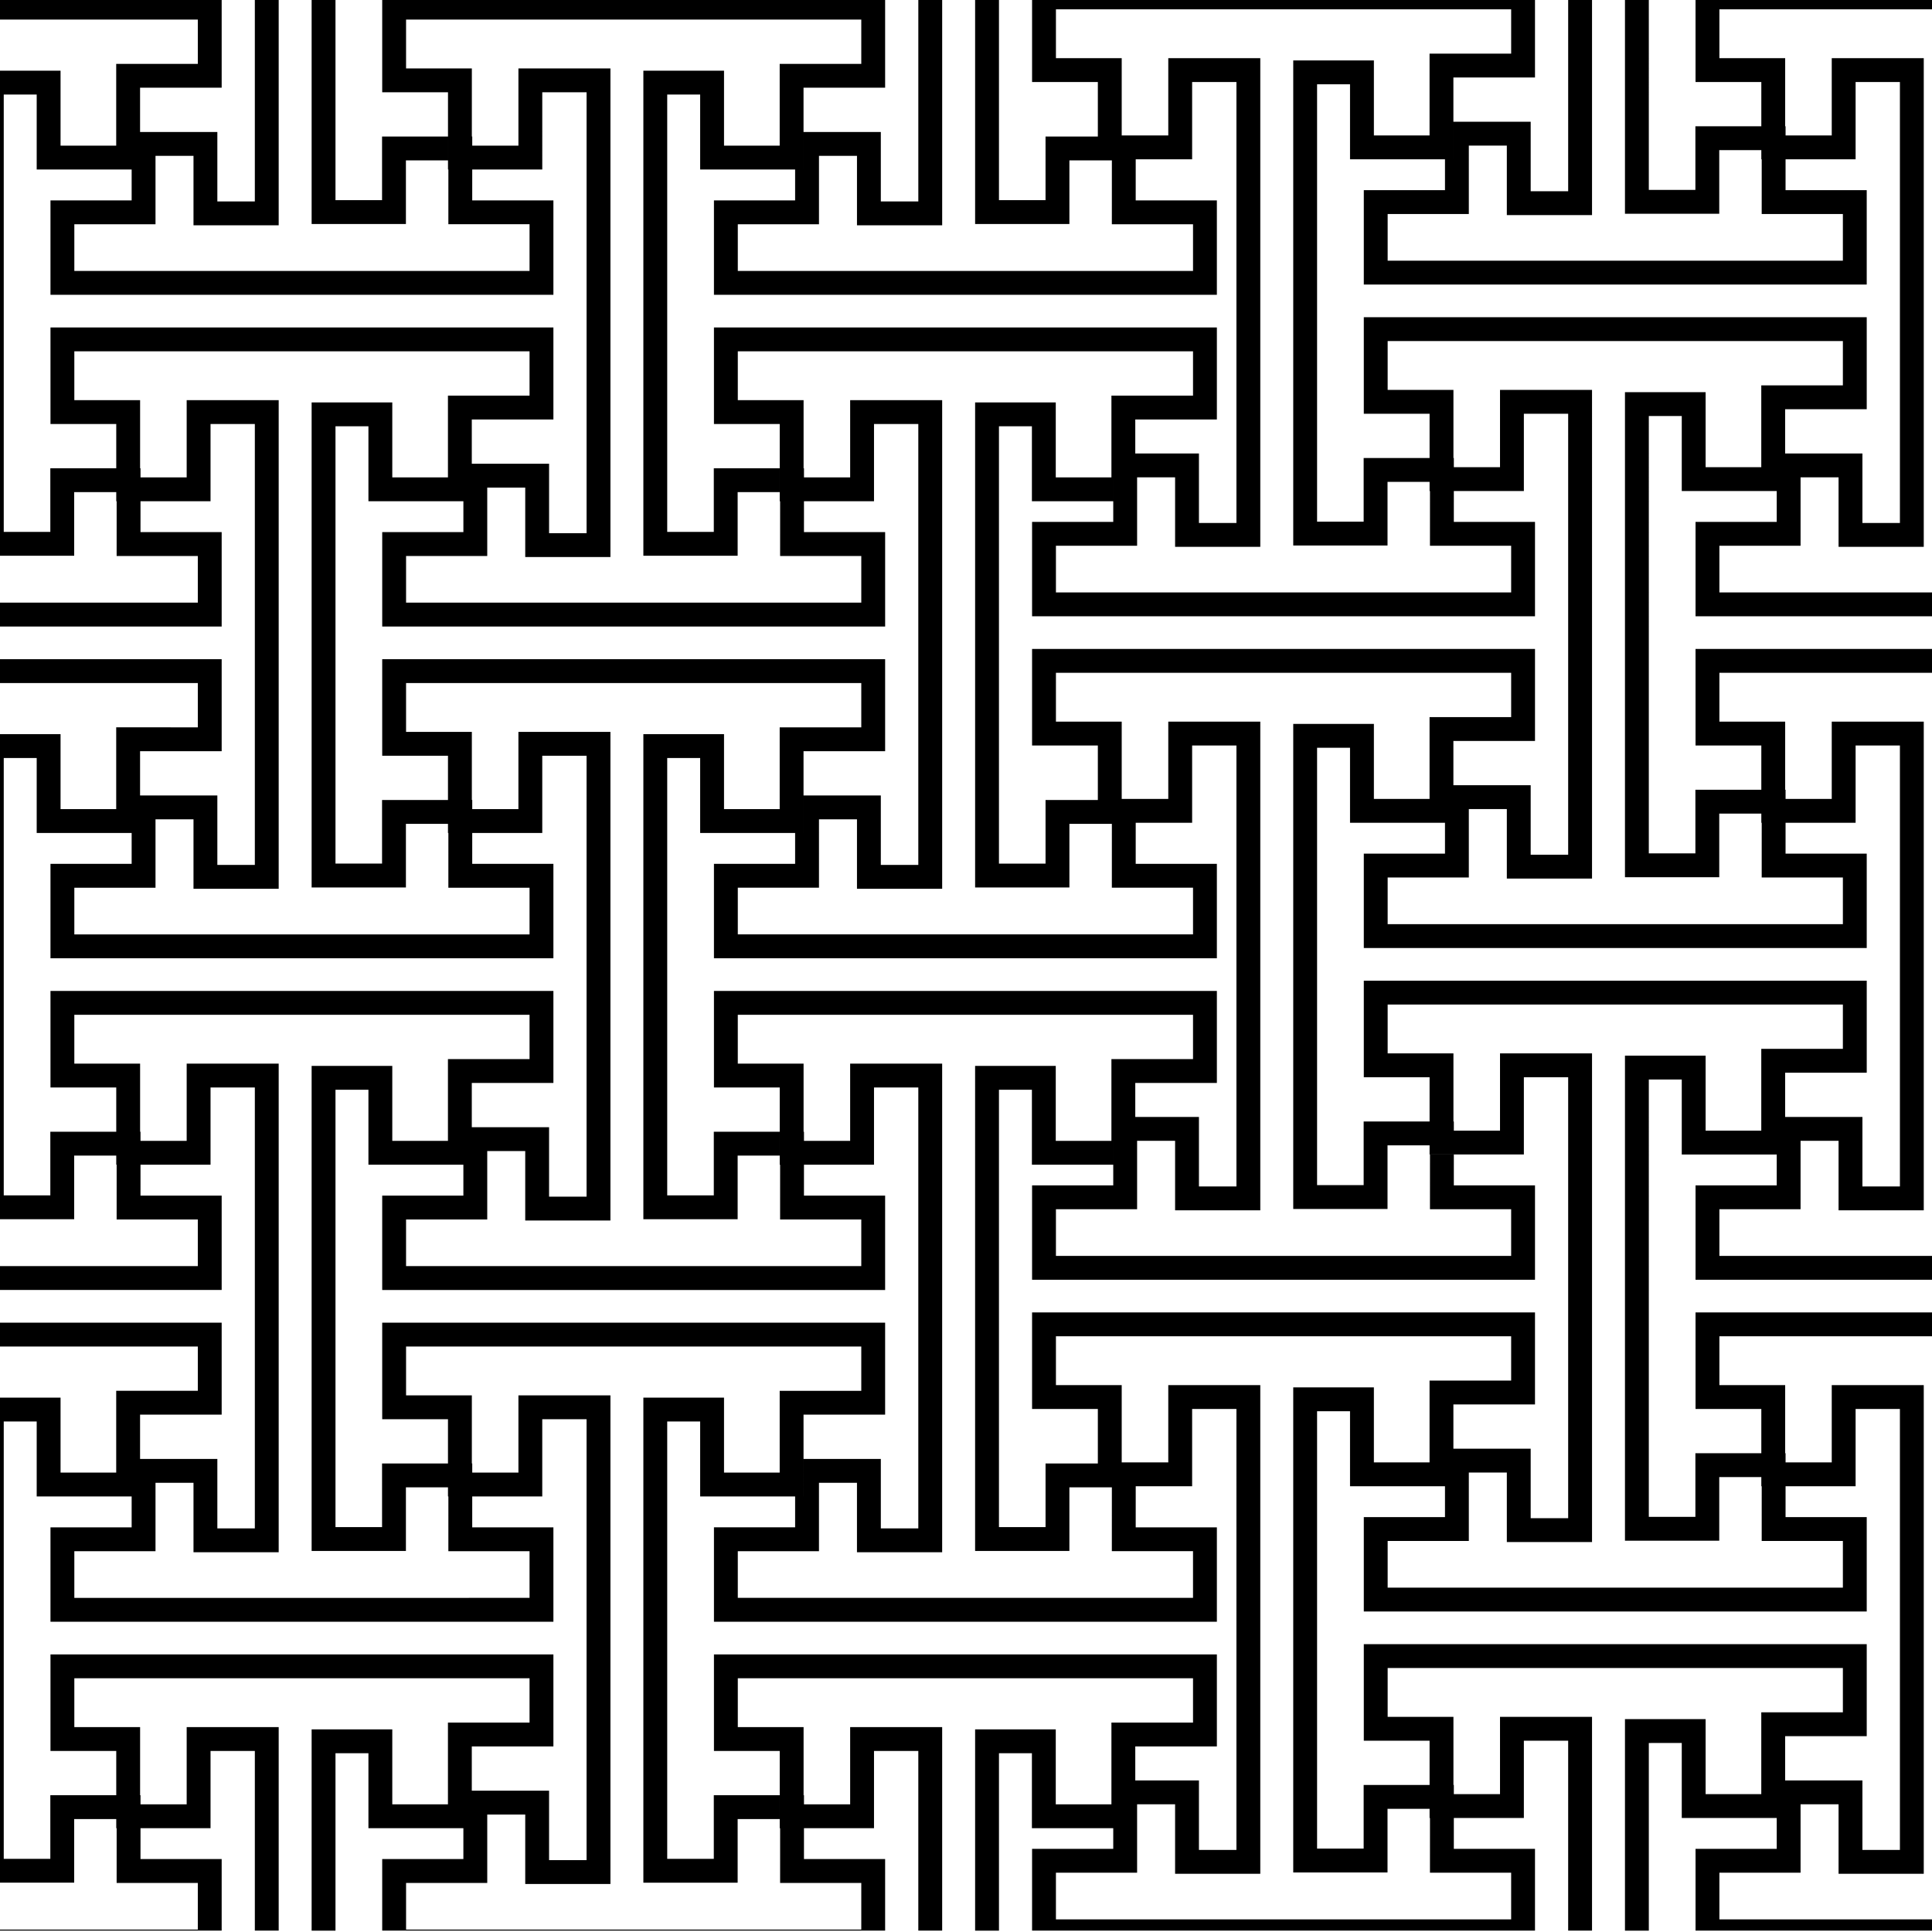 <svg xmlns="http://www.w3.org/2000/svg" viewBox="0 0 566.93 566.93" enable-background="new 0 0 566.93 566.93"><g><path fill="none" d="M235.792 25.74v12.988h22.68v20.385h11V0h-9.734v25.74zM41.1 25.74v12.988h22.68v20.385h11V0h-9.733v25.74zM306.805 58.728V40.06h15.35V24.074h-19.302V0h-9.715v58.728zM426.487 22.74v12.988h22.68v20.385h11V0h-9.733v22.74zM251.47 66.113V45.728h-11.147v20.075h-23.82V79.5h133.58V65.802h-23.82l.005-18.742h-12.463V65.73h-27.667V0h-9.667v66.113zM17.768 42.74H34.1v-24h23.947v-13H-1.406v15h19.174zM56.78 66.113V45.728H45.632v20.075h-23.82V79.5h133.58V65.802H131.57l.005-16.064h-.116v-2.68h-12.347V65.73H91.446V0H81.78v66.113zM112.113 58.728V40.06h19.346V27.074h-19.303V0h-13.71v58.728zM216.46 552.455H188.79V410.122h23.667v22h16.332v-24h23.946v-13h-133.58v14.333h19.3v19.988h.12v2.68h13.548v-22.668h27V552.84h-25v-20.385h-11.148v20.075h-23.82v13.697h133.58V552.53h-23.822l.005-16.062h-.115v-2.68H216.46zM504.5 257.418h-27.667V115.085H500.5v22h16.333v-24h23.946v-13H407.197v14.333H426.5v19.988h.12l-.002 2.68h13.55v-22.668h27v143.387h-25v-20.387h-11.15v20.075H407.2v13.697h133.58v-13.697h-23.82l.004-16.062h-.116v-2.678H504.5zM442.167 63.113V42.728H431.02v20.074h-23.822V76.5h133.58V62.8h-23.82l.004-16.063h-.116v-2.68H504.5V62.73h-27.667V0h-9.666v63.113zM309.805 507.468v22h16.333v-24h23.945v-13h-133.58V506.8h19.302v19.99h.12l-.002 2.678h13.548V506.8h27v59.727h9.668v-59.06zM400.198 121.418V93.085h147.58v27h-23.945v12.988h22.68v20.386h11V24.072h-13V46.74h-20.55l-.004 9.062h23.82V83.5H400.197V55.8h23.82V46.74h-27.864v-22h-9.667v128.333h13.667v-18.667H419.5v-12.988zM504.543 17.073h19.303V37.06h.12l-.002 2.68h13.548V17.072h27V160.46h-25v-20.387h-11.148v20.074h-23.82v13.698h62.595V2.74h-62.597zM497.5 55.728V37.06h19.346V24.074h-19.303V0h-13.71v55.728zM497.543 347.84h23.82v-9.064H493.5v-22h-9.667V445.11H497.5v-18.667h19.346v-12.988h-19.303v-28.333h69.596v-9.586h-69.597zM407.154 549.455h-27.667V407.122h23.667v22h16.333v-24h23.947v-13h-133.58v14.333h19.3v22.667h13.667v-22.667h27V549.84h-25v-20.385h-11.147v20.075h-23.82v13.697h133.58V549.53h-23.822l.006-16.062h-.116v-2.68h-12.346zM326.673 542.53v-6.062h-23.868v-22h-9.667v52.06h9.715V542.53zM115.113 507.468v22h16.333v-24h23.947v-13H21.813V506.8h19.3v19.99h.12v2.678H54.78V506.8h27v59.727h9.666v-59.06zM135.978 545.53v-9.062h-27.865v-22h-9.667v52.06h13.71V545.53zM521.364 542.53v-9.062H493.5v-22h-9.667v55.06h13.71V542.53zM256.47 513.8v22.668h-20.55l-.002 9.062h23.82v20.997h9.733V513.8zM58.047 163.148H34.225l.005-16.063h-.117v-2.68H21.768v18.668H-1.406v13.772h59.453zM447.167 510.8v22.668h-20.55l-.004 9.062h23.82v23.997h9.734V510.8zM500.5 504.468v22h16.333v-24h23.946v-13H407.197V503.8H426.5v19.988h.12l-.002 2.68h13.55V503.8h27v62.727h9.665v-62.06zM17.768 237.43H34.1v-24h23.947v-13H-1.406v15h19.174zM58.047 552.53H34.225l.005-16.062h-.117v-2.68H21.768v18.667H-1.406v13.772h59.453zM504.543 406.455h19.303v19.988h.12l-.002 2.68h13.548v-22.668h27V549.84h-25v-20.385h-11.148v20.075h-23.82v13.697h62.595V392.122h-62.597zM65.047 220.43H41.1v12.99h22.68v20.385h11V124.42h-13v22.665H41.23l-.003 9.063h23.82v27.697H-1.406v9.586h66.453zM58.047 357.84H34.225l.005-16.064h-.117v-2.678H21.768v18.667H-1.406v13.77h59.453zM17.768 432.122H34.1v-24h23.947v-13H-1.406v15h19.174zM65.047 415.122H41.1v12.987h22.68v20.386h11V319.11h-13v22.666H41.23l-.003 9.063h23.82v27.696H-1.406v9.586h66.453zM61.78 513.8v22.668H41.23l-.003 9.062h23.82v20.997h9.733V513.8zM449.167 445.495h11V316.11h-13v22.666h-20.55l-.004 9.063h23.82v27.696h-147.58V347.84h23.82v-6.064h-23.868v-22h-9.667V448.11h13.667v-18.667h15.35v-15.988h-19.302v-28.333h147.58v27h-23.946v12.987h22.68zM286.138 312.776h23.667v22h16.333v-24h23.945v-13h-133.58v14.333h19.302v19.988h.12l-.002 2.678h13.548V312.11h27v143.386h-25V435.11h-11.147v20.075h-23.82v13.697h133.58v-13.697h-23.82l.005-18.742h-12.463v18.666h-27.667zM302.805 125.085h-9.667V253.42h13.667V234.75h15.35v-15.988h-19.302V190.43h147.58v27h-23.946v12.988h22.68v20.387h11V121.418h-13v22.667h-20.55l-.004 9.062h23.82v27.698h-147.58v-27.698h23.82v-6.062h-23.868zM504.543 211.764h19.303v19.988h.12l-.002 2.68h13.548v-22.668h27V355.15h-25v-20.386h-11.148v20.075h-23.82v13.696h62.595V197.43h-62.597zM547.78 445.185v27.696H400.197v-27.695h23.82v-9.063h-27.864v-22h-9.667v128.333h13.667v-18.667H419.5V510.8h-19.302V482.47h147.58v27h-23.945v12.987h22.68v20.386h11V413.456h-13v22.667h-20.55l-.004 9.063zM209.502 124.42V96.084h147.58v27H333.14v9.988h18.683v20.386h11V24.072h-13V46.74H333.27l-.004 12.063h23.82V86.5H209.5V58.802h23.82V49.74H205.46v-22h-9.668v128.333h13.667v-18.667h19.345V124.42zM276.47 260.805h-25V240.42h-11.147v20.073h-23.82v13.697h133.58v-13.697h-23.82l.005-18.74h-12.463v18.666h-27.667V118.084h23.667v22h16.333v-24h23.945v-13h-133.58v14.334h19.302v19.986h.12l-.002 2.68h13.548v-22.667h27zM14.812 124.42V96.084h147.58v27h-23.946v12.988h22.68v20.386h11V27.072h-13V49.74h-20.55l-.004 9.063h23.82V86.5H14.813V58.802h23.82V49.74H10.768v-22H1.1v128.333H14.77v-18.667h19.345V124.42zM258.47 448.496h11V319.11h-13v22.666h-20.55l-.002 9.063h23.82v27.696h-147.58V350.84h23.82v-9.064h-27.865v-22h-9.667V448.11h13.667v-18.667h19.346v-12.988h-19.303v-28.333h147.58v27h-23.945v12.987h22.68zM108.113 125.085h-9.667V253.42h13.667V234.75h19.346v-12.987h-19.303V193.43h147.58v27h-23.945v12.99h22.68v20.385h11V124.42h-13v22.665h-20.55l-.004 9.063h23.82v27.697h-147.58v-27.697h23.82v-9.063h-27.865zM407.154 354.764h-27.667V212.43h23.667v22h16.333v-24h23.947v-13h-133.58v14.334h19.3v22.667h13.667v-22.666h27V355.15h-25v-20.386h-11.147v20.075h-23.82v13.696h133.58V354.84h-23.822l.006-16.064h-.116v-2.678h-12.346zM228.805 144.406H216.46v18.667H188.79V20.74h23.667v22h16.332v-24h23.946v-13h-133.58v14.333h19.3V40.06h.12v2.68h13.548V20.072h27V163.46h-25v-20.387h-11.148v20.075h-23.82v13.697h133.58v-13.697h-23.822l.005-16.063h-.115zM357.083 448.185v27.697h-147.58v-27.697h23.82v-9.063H205.46v-22h-9.668v128.333h13.667V526.79h19.345V513.8h-19.303V485.47h147.58v27H333.14v9.987h18.683v20.386h11V413.456h-13v22.667H333.27l-.004 12.063zM419.5 141.406h-12.346v18.667h-27.667V17.74h23.667v22h16.333v-24h23.947v-13h-133.58v14.333h19.3V39.74h13.667V17.072h27V160.46h-25v-20.387h-11.147v20.074h-23.82v13.698h133.58v-13.698h-23.822l.006-16.062h-.116zM497.543 180.845v-27.698h23.82v-9.062H493.5v-22h-9.667v128.333H497.5v-18.666h19.346v-12.988h-19.303V190.43h69.596v-9.585zM119.113 455.11H91.446V312.775h23.667v22h16.333v-24h23.947v-13H21.813v14.333h19.3v19.988h.12v2.678H54.78V312.11h27v143.386h-25V435.11H45.632v20.075h-23.82v13.697h133.58v-13.697H131.57l.005-16.063h-.116v-2.68h-12.347zM131.46 241.752h-12.347v18.667H91.446V118.084h23.667v22h16.333v-24h23.947v-13H21.813v14.334h19.3v19.986h.12v2.68H54.78v-22.667h27v143.385h-25V240.42H45.632v20.073h-23.82v13.697h133.58v-13.697H131.57l.005-16.062h-.116zM547.78 250.493v27.697H400.197v-27.697h23.82v-9.062h-27.864v-22h-9.667v128.334h13.667v-18.666H419.5v-12.99h-19.302v-28.332h147.58v27h-23.945v12.988h22.68v20.385h11V218.763h-13v22.667h-20.55l-.004 9.063zM162.393 448.185v27.697H14.813v-27.697h23.82v-9.063H10.767v-22H1.1v128.333H14.77V526.79h19.345V513.8h-19.3V485.47h147.58v27h-23.947v12.987h22.68v20.386h11V416.456h-13v22.667h-20.55l-.004 9.063zM14.812 319.11v-28.334h147.58v27h-23.946v12.99h22.68v20.384h11V221.765h-13v22.666h-20.55l-.004 9.063h23.82v27.697H14.813v-27.697h23.82v-9.062H10.768v-22H1.1v128.335H14.77v-18.667h19.345v-12.99zM504.5 452.11h-27.667V309.775H500.5v22h16.333v-24h23.946v-13H407.197v14.333H426.5v19.988h.12l-.002 2.678h13.55V309.11h27v143.385h-25V432.11h-11.15v20.075H407.2v13.696h133.58v-13.695h-23.82l.004-16.063h-.116v-2.68H504.5zM351.82 348.15h11V218.763h-13v22.667H333.27l-.004 12.063h23.82v27.697H209.5v-27.697h23.82v-9.062H205.46v-22h-9.668v128.335h13.667v-18.667h19.345v-12.99h-19.303v-28.332h147.58v27H333.14v9.988h18.683zM216.46 357.765H188.79V215.43h23.667v22h16.332v-24h23.946v-13h-133.58v14.335h19.3v19.987h.12v2.68h13.548v-22.667h27V358.15h-25v-20.385h-11.148v20.074h-23.82v13.696h133.58V357.84h-23.822l.005-16.064h-.115v-2.678H216.46z"/><path d="M258.47 59.113V38.728h-22.678v11.01h-2.47v9.065h-23.82V86.5h147.58V58.802h-23.818l.004-12.064h-11.114v-6.68h-15.35V58.73H293.14V0h-7v65.728h27.667V47.06h12.463l-.006 18.743h23.82V79.5h-133.58V65.802h23.82V45.728h11.15v20.385h25V0h-7v59.113zM119.113 65.728V47.06h12.346v-7h-19.347V58.73H98.446V0h-7v65.728zM138.46 40.06h.117v2.68h-.118zM63.78 59.113V38.728H41.1v11.01h-2.468v9.065h-23.82V86.5h147.58V58.802h-23.82l.003-9.064h-7l-.005 16.063h23.823V79.5H21.813V65.802h23.82V45.728H56.78v20.385h25V0h-7v59.113zM235.805 137.406h.118v2.68h-.118zM131.46 27.073V49.74h27.665V27.072h13V156.46h-11v-20.387h-22.68v11.012h-2.467v9.063h-23.82v27.697h147.58v-27.697h-23.82l.003-9.063h-7l-.004 16.063h23.822v13.697h-133.58v-13.697h23.82v-20.075h11.148v20.386h25V20.072h-27V42.74H138.46V20.072h-19.303V5.74h133.58v13h-23.945v24H212.46v-22H188.79v142.333h27.667v-18.667h12.345v-7H209.46v18.667H195.79V27.74h9.667v22h30.333V25.737h23.945V0h-147.58v27.073zM256.47 124.42h13v129.385h-11V233.42h-22.678v11.01h-2.47v9.063h-23.82v27.697h147.58v-27.697h-23.818l.004-12.062h-11.113v-6.678h-15.35v18.667h-13.667V125.084h9.667v22h23.868v-14.012h6.465v-9.988h23.945v-27h-147.58v28.334h19.302v22.666h27.666v-22.667zm-7 15.665H235.806V117.42h-19.303v-14.335h133.58v13H326.14v24h-16.333v-22h-23.667V260.42h27.667V241.75h12.463l-.006 18.74h23.82v13.698h-133.58v-13.697h23.82V240.42h11.148v20.385h25V117.42h-27v22.665zM65.047 156.148h-23.82l.003-9.063h-7l-.005 16.063h23.822v13.697H-1.406v7h66.453zM21.768 144.406h12.345v-7H14.768v18.667H1.1V27.74h9.668v22h30.334V25.737h23.945V0H-1.406v5.74h59.453v13H34.1v24H17.77v-22H-1.406v142.333h23.174zM41.113 137.406h.12v2.68h-.12zM14.812 253.493v27.697h147.58v-27.697h-23.82l.003-9.062h-7l-.005 16.063h23.823v13.697H21.813v-13.697h23.82V240.42H56.78v20.385h25V117.42h-27v22.665H41.112V117.42h-19.3v-14.335h133.58v13h-23.946v24h-16.333v-22H91.446V260.42h27.667V241.75h12.346v-7h-19.347v18.667H98.446V125.084h9.667v22h30.333v-24h23.947v-27H14.813v28.334h19.3v22.666H61.78v-22.667h13v129.385h-11V233.42H41.1v11.01h-2.468v9.063zM138.46 234.752h.117v2.68h-.118zM209.46 350.765H195.79V222.43h9.667v22h30.333v-24h23.945v-27h-147.58v28.335h19.3v22.667h27.667v-22.667h13V351.15h-11v-20.385h-22.68v11.01h-2.467v9.064h-23.82v27.696h147.58V350.84h-23.82l.003-9.064h-7l-.004 16.063h23.822v13.696h-133.58V357.84h23.82v-20.075h11.148v20.385h25V214.765h-27v22.666H138.46v-22.665h-19.303V200.43h133.58v13h-23.945v24H212.46v-22H188.79v142.335h27.667v-18.667h12.345v-7H209.46zM235.805 332.098h.118v2.68h-.118zM306.805 448.11h-13.667V319.775h9.667v22h23.868v-14.013h6.465v-9.987h23.945v-27h-147.58v28.333h19.302v22.667h27.666v-22.668h13v129.386h-11V428.11h-22.678v11.012h-2.47v9.062h-23.82v27.697h147.58v-27.696h-23.818l.004-12.062h-11.113v-6.68h-15.35v18.667zm7-11.667h12.463l-.006 18.74h23.82v13.698h-133.58v-13.696h23.82V435.11h11.148v20.386h25V312.11h-27v22.666h-13.666V312.11H216.5v-14.334h133.582v13h-23.945v24h-16.333v-22h-23.667V455.11h27.667v-18.667zM65.047 350.84h-23.82l.003-9.064h-7l-.005 16.063h23.822v13.696H-1.406v7h66.453zM21.768 339.098h12.345v-7H14.768v18.667H1.1V222.43h9.668v22h30.334v-24h23.945v-27H-1.406v7h59.453v13H34.1v24H17.77v-22H-1.406v142.335h23.174zM41.113 332.098h.12v2.68h-.12zM112.113 448.11H98.446V319.775h9.667v22h30.333v-24h23.947v-27H14.813v28.333h19.3v22.666H61.78V319.11h13v129.386h-11V428.11H41.1v11.012h-2.468v9.063h-23.82v27.697h147.58v-27.697h-23.82l.003-9.063h-7l-.005 16.063h23.823v13.697H21.813v-13.697h23.82V435.11H56.78v20.386h25V312.11h-27v22.666H41.112v-22.668h-19.3v-14.332h133.58v13h-23.946v24h-16.333v-22H91.446V455.11h27.667v-18.667h12.346v-7h-19.347zM138.46 429.443h.117v2.68h-.118zM235.918 545.53l.003-9.062h-7l-.004 16.062h23.822v13.697h-133.58V552.53h23.82v-20.075h11.148v20.386h25V409.456h-27v22.667H138.46V409.455h-19.303v-14.333h133.58v13h-23.945v24H212.46v-22H188.79v142.333h27.667V533.79h12.345v-7H209.46v18.665H195.79V417.122h9.667v22h30.333V415.12h23.945v-27h-147.58v28.333h19.3v22.668h27.667v-22.668h13V545.84h-11v-20.385h-22.68v11.013h-2.467v9.062h-23.82v20.997h147.58V545.53zM235.805 526.79h.118v2.678h-.118zM302.805 514.468v22h23.868v-14.013h6.465v-9.987h23.945v-27h-147.58V513.8h19.302V536.47h27.666V513.8h13v52.727h7V506.8h-27v22.668H235.806V506.8h-19.303V492.47h133.58v13H326.14v24h-16.333v-22h-23.667v59.06h7v-52.06zM41.227 545.53l.003-9.062h-7l-.005 16.062h23.822v13.697H-1.406v.3h66.453V545.53zM21.768 533.79h12.345v-7H14.768v18.665H1.1V417.122h9.668v22h30.334V415.12h23.945v-27H-1.406v7h59.453v13H34.1v24H17.77v-22H-1.406v142.333h23.174zM41.113 526.79h.12v2.678h-.12zM108.113 514.468v22h30.333v-24h23.947v-27H14.813V513.8h19.3V536.47H61.78V513.8h13v52.727h7V506.8h-27v22.668H41.112V506.8h-19.3V492.47h133.58v13h-23.946v24h-16.333v-22H91.446v59.06h7v-52.06zM449.167 56.113V35.728h-22.68v11.01h-2.468v9.064h-23.822V83.5h147.58V55.8h-23.82l.004-9.063h-7l-.005 16.062h23.822V76.5H407.197V62.8h23.82V42.728h11.15v20.385h25V0h-7v56.113zM504.5 62.728V44.06h12.346v-7H497.5V55.73h-13.667V0h-7v62.728zM523.846 37.06h.118v2.68h-.118zM516.846 24.073V46.74h27.666V24.072h13V153.46h-11v-20.387h-22.68v11.012h-2.468v9.062h-23.82v27.698h69.595v-7h-62.597v-13.698h23.82v-20.074h11.15v20.386h25V17.072h-27V39.74H523.845V17.072h-19.303V2.74h62.596V0h-69.597v24.073zM426.5 134.406h.118v2.68h-.118zM322.154 24.073V46.74h27.667V24.072h13V153.46h-11v-20.387h-25.147v20.074h-23.82v27.698h147.58v-27.698h-23.82l.003-9.062h-7l-.005 16.062h23.824v13.698h-133.58v-13.698h23.82v-20.074h11.147v20.386h25V17.072h-27V39.74h-13.666V17.072h-19.3V2.74h133.58v13h-23.947v24h-16.333v-22h-23.667v142.333h27.667v-18.667H419.5v-7h-19.346v18.667h-13.667V24.74h9.667v22H426.486V22.737h23.947V0h-147.58v24.073zM523.846 231.752h.118v2.68h-.118zM523.833 133.073v-12.988h23.946v-27H400.197v28.333H419.5v22.668h27.666v-22.668h13v129.387h-11v-20.387h-22.68v11.013h-2.467v9.063h-23.822v27.697h147.58v-27.697h-23.82l.004-9.062h-7l-.005 16.063h23.822v13.697H407.197v-13.697h23.82v-20.075h11.15v20.387h25V114.418h-27v22.667H426.5V114.418h-19.302v-14.333h133.58v13h-23.945v24H500.5v-22h-23.667v142.333H504.5v-18.666h12.346v-7H497.5v18.666h-13.667V122.085h9.667v22h30.334zM497.543 218.764h19.303v22.668h27.666v-22.668h13V348.15h-11v-20.386h-22.68v11.012h-2.468v9.063h-23.82v27.696h69.595v-7h-62.597V354.84h23.82v-20.076h11.15v20.385h25V211.763h-27v22.667H523.845v-22.666h-19.303V197.43h62.596v-7h-69.597zM450.434 217.43v-27h-147.58v28.334h19.3v22.668h27.667v-22.668h13V348.15h-11v-20.386h-25.147v20.075h-23.82v27.696h147.58V347.84h-23.82l.003-9.064h-7l-.005 16.063h23.824v13.696h-133.58V354.84h23.82v-20.076h11.147v20.385h25V211.763h-27v22.667h-13.666v-22.666h-19.3V197.43h133.58v13h-23.947v24h-16.333v-22h-23.667v142.334h27.667v-18.666H419.5v-7h-19.346v18.666h-13.667V219.43h9.667v22H426.486V217.432zM426.5 329.098h.118v2.68h-.118zM547.78 314.776v-27H400.197v28.333H419.5v22.666h27.666V316.11h13v129.385h-11V425.11h-22.68v11.012h-2.467v9.063h-23.822v27.696h147.58v-27.695h-23.82l.004-9.063h-7l-.005 16.063h23.822v13.696H407.197v-13.695h23.82V432.11h11.15v20.385h25V309.11h-27v22.666H426.5v-22.668h-19.302v-14.332h133.58v13h-23.945v24H500.5v-22h-23.667V452.11H504.5v-18.667h12.346v-7H497.5v18.666h-13.667V316.775h9.667v22h30.334v-24zM523.846 426.443h.118v2.68h-.118zM497.543 413.455h19.303v22.668h27.666v-22.668h13V542.84h-11v-20.385h-22.68v11.013h-2.468v9.062h-23.82v23.997h69.595v-3.3h-62.597V549.53h23.82v-20.075h11.15v20.386h25V406.456h-27v22.667H523.845V406.455h-19.303v-14.333h62.596v-7h-69.597zM426.5 523.788h.118v2.68h-.118zM426.613 542.53l.003-9.062h-7l-.005 16.062h23.824v13.697h-133.58V549.53h23.82v-20.075h11.147v20.386h25V406.456h-27v22.667h-13.666v-22.667h-19.3v-14.333h133.58v13h-23.947v24h-16.333v-22h-23.667v142.333h27.667v-18.667H419.5v-7h-19.346v18.667h-13.667V414.122h9.667v22H426.486V412.12h23.947v-27h-147.58v28.333h19.3v22.668h27.667v-22.668h13V542.84h-11v-20.385h-25.147v20.075h-23.82v23.997h147.58V542.53zM493.5 511.468v22h30.334v-24h23.945v-27H400.197V510.8H419.5v22.668h27.666V510.8h13v55.727h7V503.8h-27v22.668H426.5V503.8h-19.302V489.47h133.58v13h-23.945v24H500.5v-22h-23.667v62.06h7v-55.06z"/></g></svg>